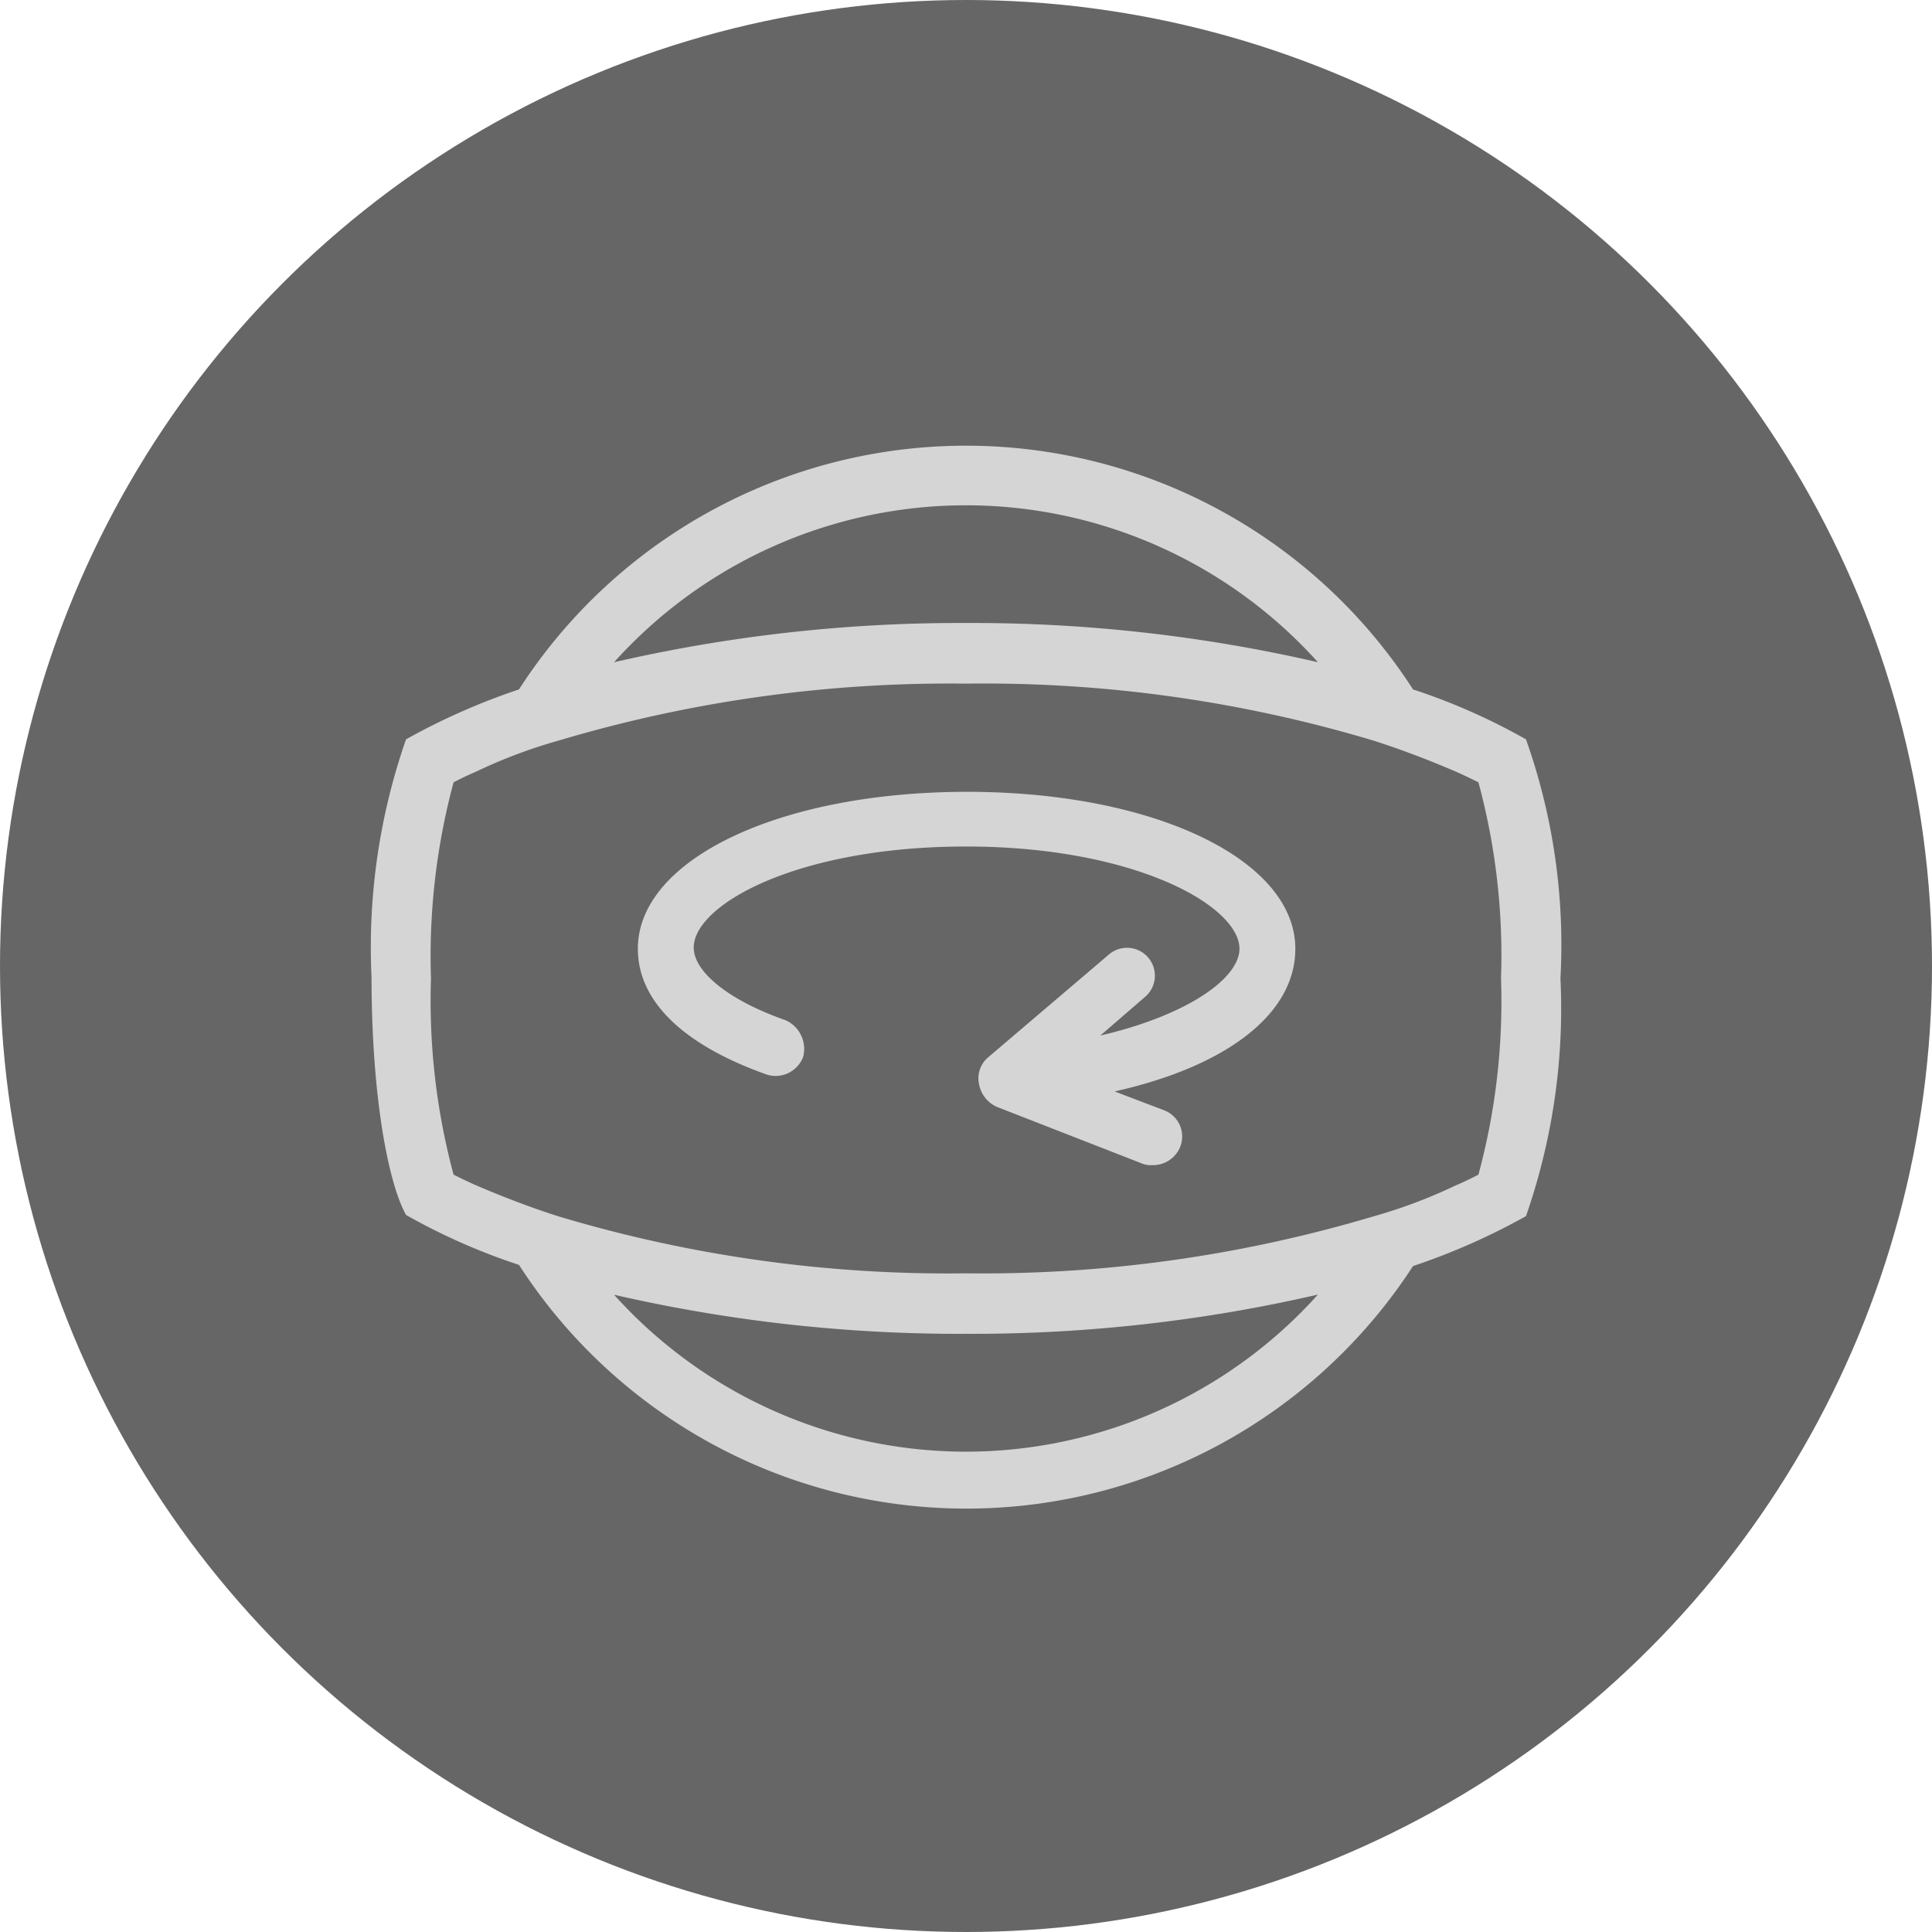 <svg xmlns="http://www.w3.org/2000/svg" viewBox="0 0 52 52">
  <defs>
    <style>
      .cls-1 {
        opacity: 0.6;
      }

      .cls-2, .cls-3 {
        fill: #d6d5d6;
      }

      .cls-3 {
        fill-rule: evenodd;
      }
    </style>
  </defs>
  <g id="_360_slide_OFF_Hover" data-name="360 slide OFF Hover" transform="translate(-86 -80)">
    <circle id="Ellipse_9" data-name="Ellipse 9" class="cls-1" cx="26" cy="26" r="26" transform="translate(86 80)"/>
    <g id="Group_49" data-name="Group 49" transform="translate(96 92)">
      <path id="Path_44" data-name="Path 44" class="cls-2" d="M31.072,7.9a16.708,16.708,0,0,0-3.04-1.344,14.314,14.314,0,0,0-24.064,0A17.753,17.753,0,0,0,.928,7.9,16.987,16.987,0,0,0,0,14.3c0,3.2.448,5.536.928,6.4a16.708,16.708,0,0,0,3.04,1.344,14.333,14.333,0,0,0,24.064.032,17.753,17.753,0,0,0,3.04-1.344,16.987,16.987,0,0,0,.928-6.4A16.538,16.538,0,0,0,31.072,7.9ZM16,1.6a12.74,12.74,0,0,1,9.472,4.224A41.455,41.455,0,0,0,16,4.768,41.455,41.455,0,0,0,6.528,5.824,12.74,12.74,0,0,1,16,1.6Zm0,25.472a12.74,12.74,0,0,1-9.472-4.224A41.455,41.455,0,0,0,16,23.9a41.455,41.455,0,0,0,9.472-1.056A12.74,12.74,0,0,1,16,27.072Zm13.792-7.456c-.192.1-.384.192-.608.288a13.765,13.765,0,0,1-2.208.832A36.8,36.8,0,0,1,16,22.272,36.5,36.5,0,0,1,5.024,20.736c-.8-.256-1.536-.544-2.208-.832-.224-.1-.416-.192-.608-.288a18.017,18.017,0,0,1-.608-5.28,18.017,18.017,0,0,1,.608-5.28c.192-.1.384-.192.608-.288a13.765,13.765,0,0,1,2.208-.832A36.8,36.8,0,0,1,16,6.4,36.5,36.5,0,0,1,26.976,7.936c.8.256,1.536.544,2.208.832.224.1.416.192.608.288a17.836,17.836,0,0,1,.608,5.28A17.836,17.836,0,0,1,29.792,19.616Z"/>
      <path id="Path_45" data-name="Path 45" class="cls-3" d="M31.264,29.1c-5.056,0-8.864,1.824-8.864,4.224,0,1.408,1.216,2.592,3.488,3.392a.792.792,0,0,0,.96-.48.845.845,0,0,0-.48-.992c-1.472-.512-2.464-1.28-2.464-1.952,0-1.152,2.784-2.72,7.328-2.72s7.36,1.6,7.36,2.752c0,.8-1.408,1.792-3.744,2.336l1.184-1.024a.75.75,0,1,0-.96-1.152L31.84,36.236a.74.74,0,0,0-.256.736.831.831,0,0,0,.48.608L36,39.116a.7.7,0,0,0,.256.032.79.79,0,0,0,.736-.48.755.755,0,0,0-.416-.992l-1.344-.512c3.008-.672,4.864-2.08,4.864-3.84,0-2.4-3.808-4.224-8.832-4.224" transform="translate(-15.232 -19.788)"/>
    </g>
  </g>
</svg>
